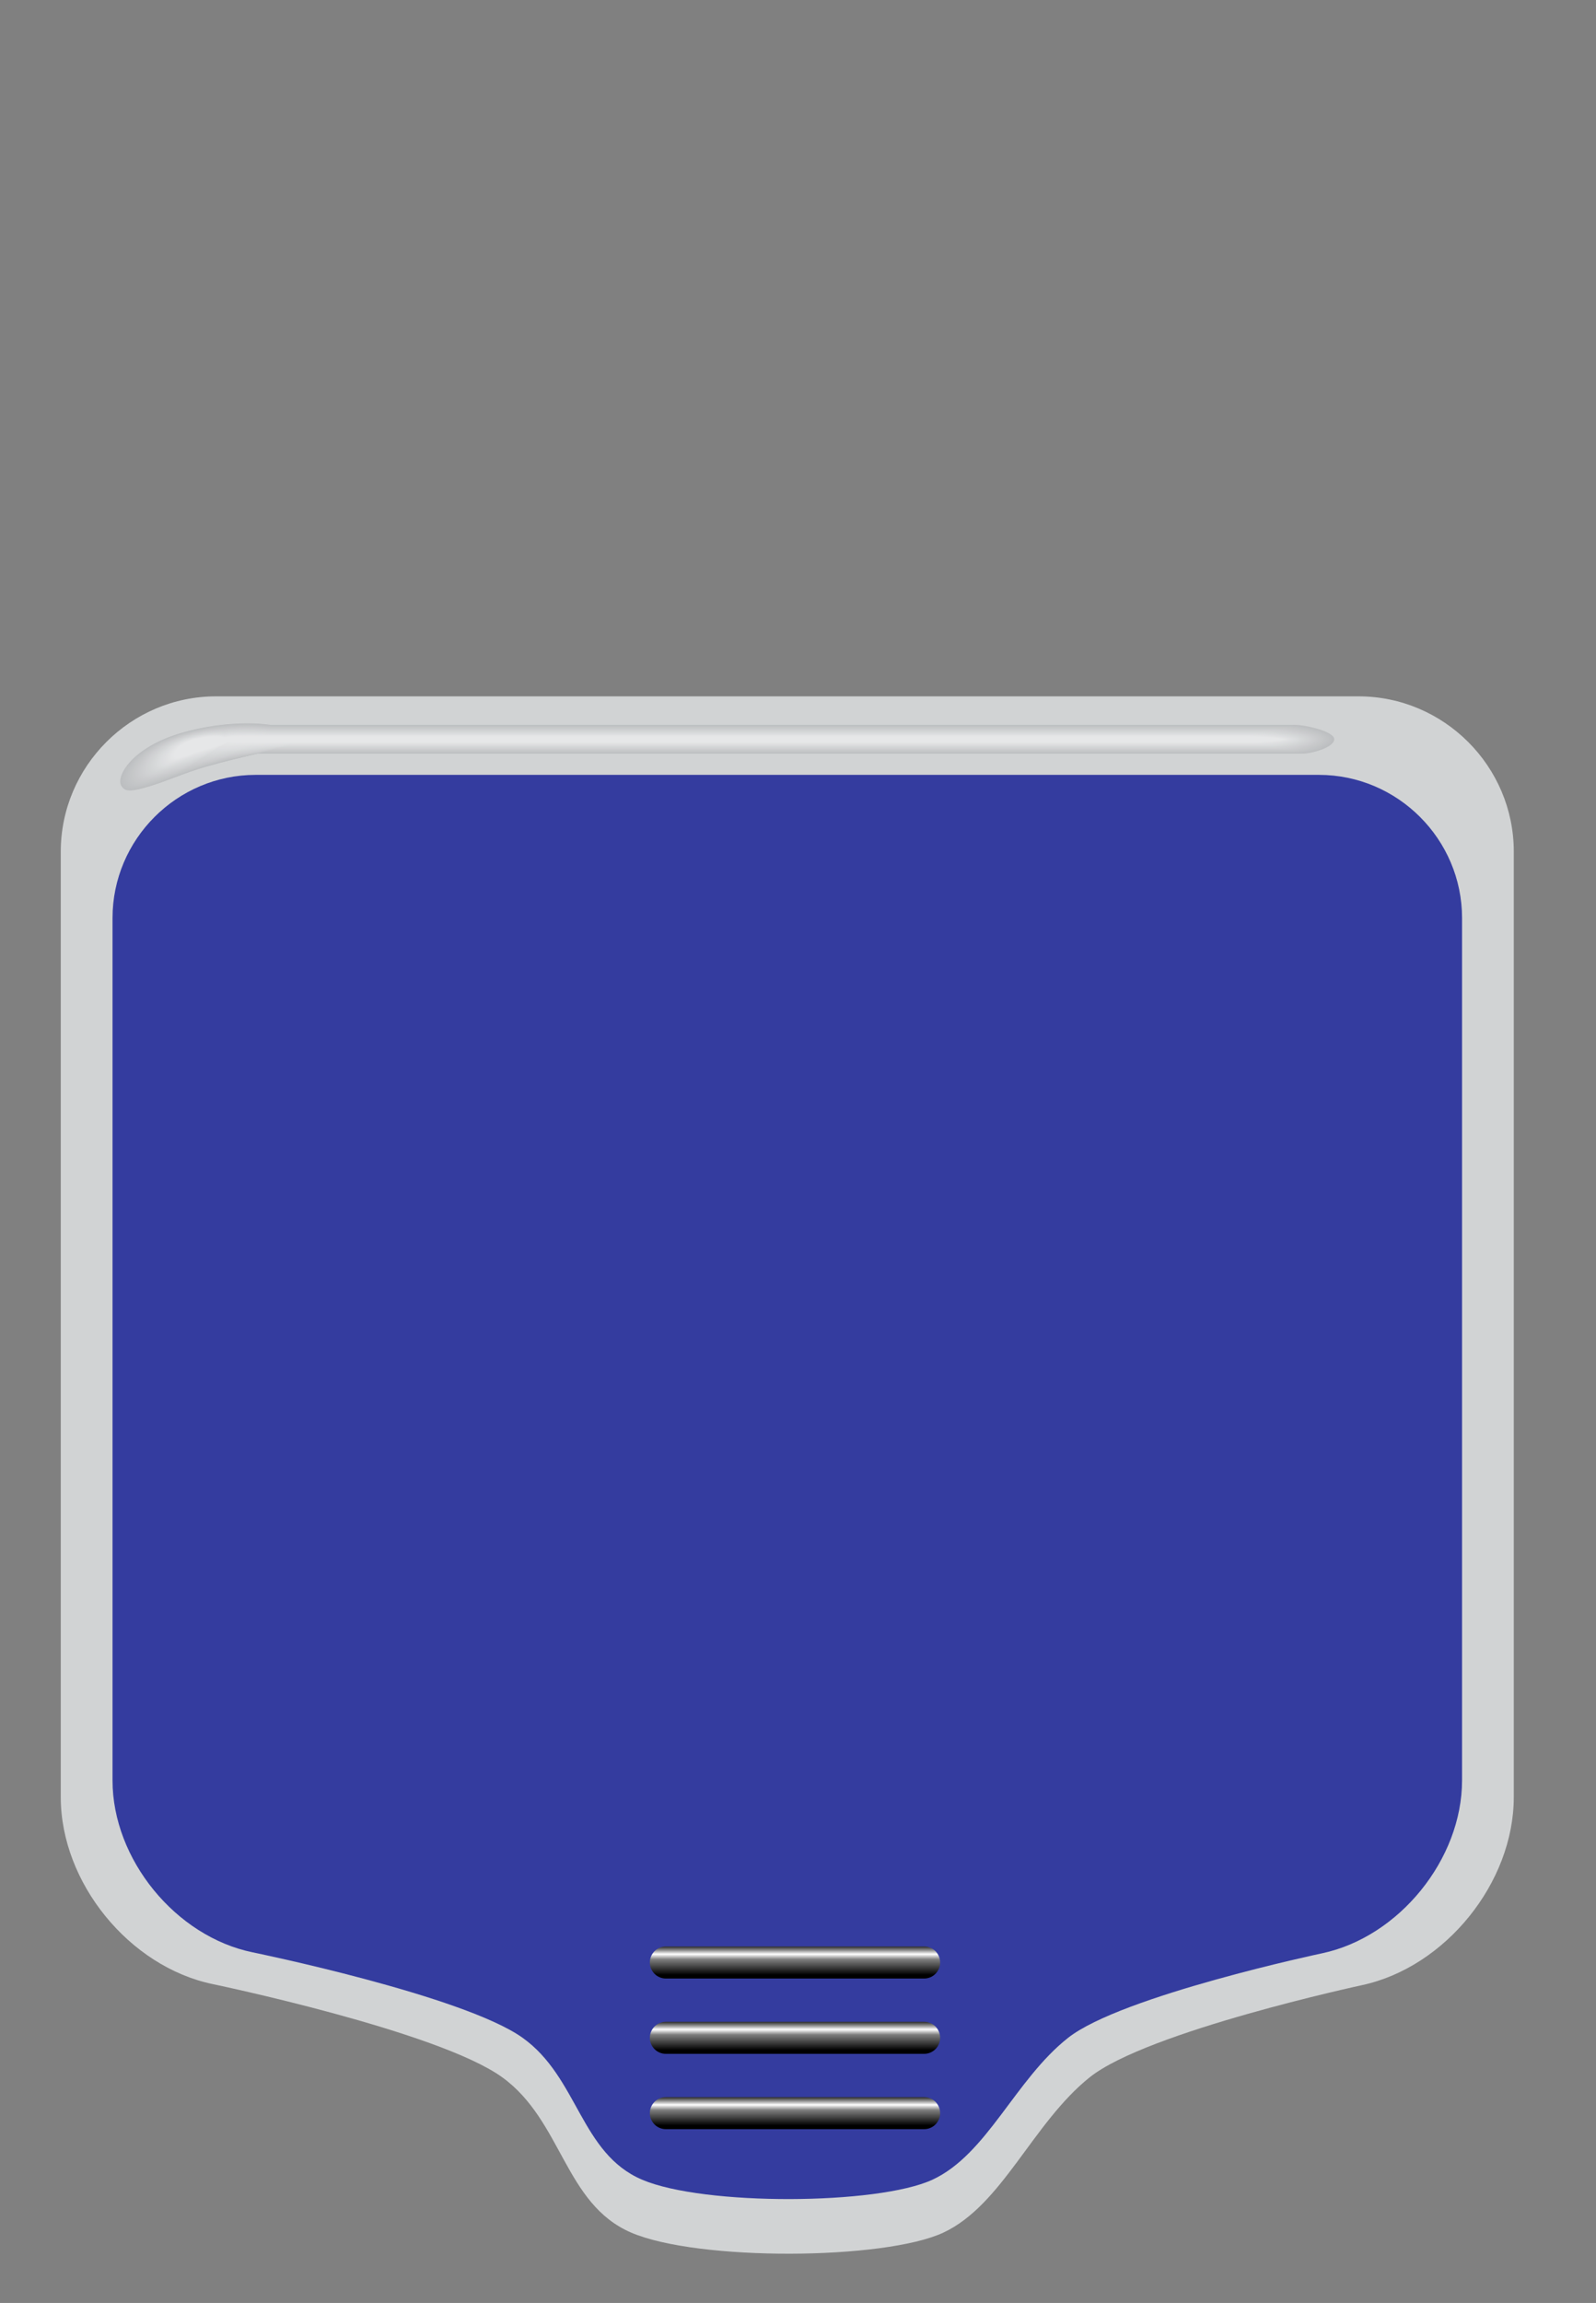 <?xml version="1.0" encoding="UTF-8" standalone="no"?>
<svg
   xmlns:dc="http://purl.org/dc/elements/1.1/"
   xmlns:cc="http://creativecommons.org/ns#"
   xmlns:rdf="http://www.w3.org/1999/02/22-rdf-syntax-ns#"
   xmlns:svg="http://www.w3.org/2000/svg"
   xmlns="http://www.w3.org/2000/svg"
   xmlns:sodipodi="http://sodipodi.sourceforge.net/DTD/sodipodi-0.dtd"
   xmlns:inkscape="http://www.inkscape.org/namespaces/inkscape"
   version="1.1"
   id="Layer_1"
   x="0px"
   y="0px"
   width="131.552px"
   height="189.748px"
   viewBox="0 0 131.552 189.748"
   enable-background="new 0 0 131.552 189.748"
   xml:space="preserve"
   inkscape:version="0.91pre4 r13712"
   sodipodi:docname="equipotentialPanelOutline.svg"><rect x="0" y="0" width="131.552" height="189.748" fill="#808080" stroke="none"/><sodipodi:namedview
     pagecolor="#ffffff"
     bordercolor="#666666"
     borderopacity="1"
     objecttolerance="10"
     gridtolerance="10"
     guidetolerance="10"
     inkscape:pageopacity="0"
     inkscape:pageshadow="2"
     inkscape:window-width="660"
     inkscape:window-height="480"
     id="namedview105"
     showgrid="false"
     inkscape:zoom="1.2437549"
     inkscape:cx="65.776001"
     inkscape:cy="94.874001"
     inkscape:window-x="0"
     inkscape:window-y="0"
     inkscape:window-maximized="0"
     inkscape:current-layer="Layer_1" /><defs
     id="defs3689"></defs><g
     id="g3339"><path
       style="fill:#d1d3d4"
       id="path3341"
       d="m 124.775,148.075 c 0,7.039 -5.631,14.01 -12.513,15.488 0,0 -17.715,3.809 -22.448,7.596 -4.705,3.767 -7.185,10.51 -12.047,12.788 -4.861,2.276 -20.262,2.369 -25.751,0 -5.489,-2.37 -5.669,-9.204 -10.612,-12.788 C 36.136,167.342 17.54,163.477 17.54,163.477 10.647,162.045 5.009,155.114 5.009,148.075 l 0,-77.902 c 0,-7.039 5.759,-12.799 12.799,-12.799 l 94.169,0 c 7.039,0 12.799,5.76 12.799,12.799 l 0,77.902 z" /></g><g
     id="g3343"><path
       style="fill:#343c9f"
       id="path3345"
       d="m 120.51,146.7 c 0,6.487 -5.193,12.895 -11.539,14.238 0,0 -16.535,3.5 -20.931,6.963 -4.372,3.444 -6.674,9.611 -11.19,11.694 -4.514,2.083 -18.818,2.167 -23.916,0 -5.098,-2.167 -5.266,-8.417 -9.856,-11.694 -4.892,-3.491 -22.247,-7.042 -22.247,-7.042 -6.355,-1.3 -11.556,-7.672 -11.556,-14.159 l 0,-71.061 c 0,-6.487 5.308,-11.795 11.796,-11.795 l 87.645,0 c 6.486,0 11.795,5.308 11.795,11.795 l 0,71.061 z" /></g><g
     id="g3347"><path
       style="fill:#bcbec0"
       id="path3349"
       d="m 106.737,59.729 -42.22,0 -42.221,0 c -1.681,-0.255 -4.433,-0.17 -7.242,0.629 -2.108,0.599 -3.496,1.512 -4.293,2.37 -0.797,0.859 -1.003,1.664 -0.747,2.044 0.291,0.431 0.68,0.458 1.775,0.17 1.645,-0.434 3.398,-1.265 5.224,-1.783 1.398,-0.397 3.311,-0.861 4.202,-1.064 l 43.048,0 43.048,0 c 0.874,0 2.663,-0.53 2.663,-1.184 0,-0.653 -2.365,-1.182 -3.237,-1.182 z" /><path
       style="fill:#bdbfc1"
       id="path3351"
       d="m 15.075,60.371 c -2.073,0.589 -3.44,1.487 -4.226,2.332 -0.783,0.847 -0.988,1.64 -0.735,2.013 0.103,0.153 0.22,0.252 0.381,0.304 0.288,0.093 0.703,0.034 1.406,-0.15 0.753,-0.199 1.522,-0.477 2.298,-0.77 0.301,-0.107 0.605,-0.22 0.913,-0.33 0.643,-0.238 1.329,-0.471 1.993,-0.658 1.365,-0.388 3.319,-0.841 4.19,-1.04 l 40.767,0 2.168,0 42.982,0 c 0.874,0 2.661,-0.52 2.661,-1.16 0,-0.64 -2.362,-1.16 -3.234,-1.16 l -42.188,0 -0.045,0 -42.111,0 c -0.676,-0.103 -1.59,-0.148 -2.551,-0.113 -0.432,0.017 -0.881,0.049 -1.344,0.099 -1.046,0.106 -2.181,0.309 -3.325,0.633 z" /><path
       style="fill:#bec0c2"
       id="path3353"
       d="m 15.098,60.384 c -2.043,0.58 -3.387,1.464 -4.158,2.295 -0.771,0.832 -0.972,1.612 -0.724,1.98 0.103,0.152 0.22,0.25 0.385,0.298 0.295,0.086 0.713,0.024 1.413,-0.16 0.76,-0.202 1.53,-0.478 2.295,-0.769 0.299,-0.104 0.604,-0.213 0.91,-0.32 0.629,-0.233 1.33,-0.459 1.979,-0.643 1.333,-0.379 3.328,-0.821 4.179,-1.015 l 40.668,0 2.151,0 42.919,0 c 0.872,0 2.659,-0.512 2.659,-1.141 0,-0.628 -2.36,-1.138 -3.232,-1.138 l -42.155,0 -0.06,0 -42.034,0 c -0.66,-0.1 -1.613,-0.145 -2.552,-0.109 -0.431,0.016 -0.88,0.047 -1.338,0.098 -1.034,0.103 -2.164,0.301 -3.305,0.624 z" /><path
       style="fill:#bfc1c3"
       id="path3355"
       d="m 15.119,60.397 c -2.009,0.569 -3.331,1.439 -4.09,2.257 -0.76,0.819 -0.957,1.587 -0.713,1.948 0.104,0.152 0.221,0.247 0.389,0.292 0.301,0.081 0.724,0.014 1.422,-0.171 0.765,-0.203 1.537,-0.479 2.29,-0.767 0.297,-0.102 0.603,-0.207 0.911,-0.312 0.612,-0.227 1.33,-0.447 1.962,-0.626 1.301,-0.37 3.338,-0.802 4.167,-0.99 l 40.572,0 2.134,0 42.854,0 c 0.873,0 2.657,-0.501 2.657,-1.118 0,-0.615 -2.359,-1.115 -3.229,-1.115 l -42.125,0 -0.071,0 -41.958,0 c -0.644,-0.098 -1.636,-0.142 -2.552,-0.107 -0.432,0.016 -0.88,0.047 -1.334,0.097 -1.02,0.097 -2.147,0.289 -3.286,0.612 z" /><path
       style="fill:#c0c2c4"
       id="path3357"
       d="m 15.142,60.409 c -1.977,0.562 -3.276,1.417 -4.024,2.221 -0.746,0.807 -0.939,1.561 -0.699,1.916 0.103,0.152 0.22,0.245 0.394,0.287 0.307,0.075 0.732,0.003 1.428,-0.182 0.771,-0.206 1.544,-0.479 2.285,-0.766 0.298,-0.1 0.603,-0.201 0.909,-0.304 0.598,-0.222 1.332,-0.437 1.949,-0.611 1.268,-0.36 3.347,-0.781 4.155,-0.965 l 40.474,0 2.117,0 42.789,0 c 0.872,0 2.656,-0.491 2.656,-1.097 0,-0.603 -2.357,-1.093 -3.227,-1.093 l -42.092,0 -0.086,0 -41.881,0 c -0.627,-0.095 -1.66,-0.138 -2.553,-0.104 -0.432,0.015 -0.878,0.047 -1.328,0.097 -1.008,0.092 -2.132,0.28 -3.266,0.601 z" /><path
       style="fill:#c1c3c5"
       id="path3359"
       d="m 15.162,60.423 c -1.943,0.552 -3.221,1.393 -3.955,2.184 -0.734,0.792 -0.924,1.533 -0.689,1.883 0.104,0.152 0.221,0.242 0.399,0.281 0.312,0.069 0.741,-0.008 1.435,-0.191 0.777,-0.208 1.553,-0.48 2.281,-0.766 0.297,-0.095 0.601,-0.193 0.91,-0.294 0.581,-0.216 1.332,-0.426 1.933,-0.596 1.235,-0.351 3.354,-0.761 4.143,-0.94 l 40.378,0 2.101,0 42.725,0 c 0.871,0 2.653,-0.48 2.653,-1.073 0,-0.592 -2.356,-1.072 -3.225,-1.072 l -42.062,0 -0.099,0 -41.803,0 c -0.611,-0.092 -1.684,-0.134 -2.554,-0.102 -0.433,0.015 -0.877,0.047 -1.322,0.097 -0.995,0.085 -2.116,0.268 -3.249,0.589 z" /><path
       style="fill:#c2c4c6"
       id="path3361"
       d="m 15.185,60.436 c -1.909,0.543 -3.167,1.369 -3.888,2.147 -0.722,0.777 -0.909,1.506 -0.677,1.851 0.103,0.151 0.22,0.239 0.402,0.274 0.318,0.062 0.751,-0.018 1.441,-0.201 0.785,-0.21 1.562,-0.482 2.279,-0.764 0.292,-0.092 0.599,-0.188 0.907,-0.285 0.566,-0.21 1.332,-0.414 1.918,-0.58 1.203,-0.342 3.364,-0.741 4.131,-0.916 l 40.282,0 2.083,0 42.66,0 c 0.87,0 2.65,-0.471 2.65,-1.052 0,-0.579 -2.353,-1.05 -3.222,-1.05 l -42.024,0 -0.114,0 -41.728,0 c -0.594,-0.09 -1.706,-0.13 -2.555,-0.099 -0.432,0.014 -0.876,0.046 -1.316,0.096 -0.982,0.081 -2.1,0.259 -3.229,0.579 z" /><path
       style="fill:#c3c5c7"
       id="path3363"
       d="m 15.206,60.449 c -1.876,0.533 -3.111,1.345 -3.821,2.109 -0.707,0.765 -0.892,1.481 -0.664,1.818 0.103,0.151 0.221,0.235 0.408,0.269 0.324,0.057 0.76,-0.028 1.448,-0.211 0.79,-0.212 1.568,-0.483 2.274,-0.763 0.293,-0.089 0.598,-0.182 0.908,-0.276 0.551,-0.205 1.332,-0.403 1.901,-0.564 1.171,-0.332 3.373,-0.721 4.119,-0.891 l 40.183,0 2.066,0 42.596,0 c 0.871,0 2.649,-0.462 2.649,-1.03 0,-0.567 -2.351,-1.027 -3.219,-1.027 l -41.994,0 -0.126,0 -41.65,0 c -0.578,-0.088 -1.729,-0.127 -2.554,-0.097 -0.433,0.014 -0.876,0.046 -1.312,0.095 -0.971,0.075 -2.085,0.249 -3.212,0.568 z" /><path
       style="fill:#c4c6c7"
       id="path3365"
       d="m 15.229,60.462 c -1.844,0.523 -3.057,1.321 -3.753,2.072 -0.697,0.751 -0.876,1.454 -0.653,1.786 0.102,0.151 0.22,0.233 0.412,0.263 0.33,0.051 0.77,-0.039 1.455,-0.222 0.796,-0.214 1.576,-0.483 2.27,-0.761 0.293,-0.086 0.598,-0.176 0.908,-0.268 0.535,-0.199 1.332,-0.392 1.885,-0.549 1.14,-0.323 3.383,-0.701 4.109,-0.866 l 40.086,0 2.049,0 42.531,0 c 0.869,0 2.646,-0.452 2.646,-1.008 0,-0.555 -2.349,-1.006 -3.217,-1.006 l -41.963,0 -0.141,0 -41.571,0 c -0.563,-0.085 -1.755,-0.123 -2.556,-0.094 -0.433,0.014 -0.875,0.045 -1.307,0.095 -0.957,0.071 -2.067,0.24 -3.19,0.558 z" /><path
       style="fill:#c5c7c8"
       id="path3367"
       d="m 15.25,60.476 c -1.81,0.514 -3.001,1.298 -3.685,2.034 -0.685,0.738 -0.86,1.429 -0.642,1.755 0.102,0.15 0.22,0.23 0.417,0.257 0.335,0.045 0.779,-0.05 1.46,-0.231 0.804,-0.217 1.586,-0.485 2.268,-0.761 0.29,-0.082 0.596,-0.169 0.906,-0.259 0.521,-0.193 1.335,-0.381 1.872,-0.533 1.104,-0.313 3.39,-0.68 4.095,-0.841 l 39.989,0 2.032,0 42.468,0 c 0.868,0 2.645,-0.442 2.645,-0.986 0,-0.542 -2.348,-0.983 -3.214,-0.983 l -41.931,0 -0.154,0 -41.495,0 c -0.547,-0.083 -1.779,-0.119 -2.557,-0.091 -0.434,0.013 -0.875,0.044 -1.302,0.094 -0.943,0.063 -2.051,0.226 -3.172,0.545 z" /><path
       style="fill:#c6c8c9"
       id="path3369"
       d="m 15.271,60.488 c -1.776,0.505 -2.945,1.274 -3.617,1.997 -0.672,0.725 -0.847,1.403 -0.63,1.723 0.103,0.15 0.22,0.229 0.422,0.251 0.342,0.038 0.788,-0.059 1.469,-0.241 0.81,-0.217 1.591,-0.486 2.262,-0.76 0.29,-0.079 0.594,-0.163 0.906,-0.25 0.505,-0.188 1.334,-0.369 1.856,-0.517 1.073,-0.306 3.398,-0.661 4.083,-0.817 l 39.892,0 2.016,0 42.402,0 c 0.867,0 2.644,-0.432 2.644,-0.964 0,-0.53 -2.347,-0.962 -3.212,-0.962 l -41.9,0 -0.168,0 -41.418,0 c -0.53,-0.08 -1.801,-0.115 -2.556,-0.088 -0.435,0.012 -0.873,0.044 -1.297,0.094 -0.931,0.059 -2.034,0.217 -3.154,0.534 z" /><path
       style="fill:#c7c8ca"
       id="path3371"
       d="m 15.293,60.501 c -1.744,0.495 -2.891,1.25 -3.55,1.961 -0.657,0.711 -0.829,1.375 -0.616,1.689 0.101,0.15 0.218,0.226 0.424,0.245 0.348,0.033 0.799,-0.071 1.477,-0.252 0.815,-0.221 1.6,-0.487 2.258,-0.759 0.289,-0.075 0.593,-0.156 0.905,-0.24 0.49,-0.182 1.335,-0.357 1.841,-0.501 1.041,-0.296 3.408,-0.642 4.07,-0.792 l 39.796,0 1.999,0 42.337,0 c 0.868,0 2.642,-0.423 2.642,-0.942 0,-0.519 -2.344,-0.94 -3.209,-0.94 l -41.868,0 -0.181,0 -41.341,0 c -0.516,-0.077 -1.826,-0.111 -2.559,-0.085 -0.434,0.013 -0.872,0.044 -1.29,0.093 -0.918,0.053 -2.019,0.207 -3.135,0.523 z" /><path
       style="fill:#c8c9cb"
       id="path3373"
       d="m 15.314,60.515 c -1.709,0.486 -2.835,1.227 -3.482,1.923 -0.646,0.697 -0.814,1.351 -0.605,1.658 0.102,0.149 0.22,0.222 0.431,0.238 0.353,0.027 0.808,-0.081 1.481,-0.262 0.823,-0.223 1.607,-0.488 2.255,-0.758 0.287,-0.071 0.592,-0.149 0.905,-0.231 0.475,-0.176 1.334,-0.347 1.825,-0.485 1.009,-0.286 3.417,-0.621 4.06,-0.768 l 39.697,0 1.982,0 42.273,0 c 0.865,0 2.639,-0.413 2.639,-0.92 0,-0.506 -2.343,-0.918 -3.207,-0.918 l -41.835,0 -0.194,0 -41.264,0 c -0.498,-0.075 -1.849,-0.108 -2.559,-0.083 -0.434,0.012 -0.871,0.044 -1.285,0.093 -0.906,0.048 -2.003,0.197 -3.117,0.513 z" /><path
       style="fill:#c9cacc"
       id="path3375"
       d="m 15.337,60.527 c -1.677,0.477 -2.781,1.203 -3.415,1.886 -0.634,0.684 -0.798,1.324 -0.594,1.627 0.101,0.148 0.219,0.219 0.436,0.231 0.357,0.021 0.816,-0.091 1.488,-0.271 0.828,-0.226 1.614,-0.489 2.25,-0.756 0.286,-0.069 0.591,-0.145 0.904,-0.224 0.459,-0.17 1.336,-0.336 1.811,-0.47 0.976,-0.277 3.426,-0.601 4.048,-0.742 l 39.601,0 1.965,0 42.208,0 c 0.866,0 2.638,-0.403 2.638,-0.898 0,-0.494 -2.34,-0.896 -3.205,-0.896 l -41.804,0 -0.208,0 -41.187,0 c -0.482,-0.073 -1.872,-0.105 -2.559,-0.081 -0.435,0.012 -0.871,0.044 -1.281,0.093 -0.892,0.042 -1.987,0.187 -3.096,0.501 z" /><path
       style="fill:#cacbcd"
       id="path3377"
       d="m 15.359,60.541 c -1.645,0.466 -2.727,1.179 -3.348,1.848 -0.621,0.671 -0.782,1.298 -0.582,1.595 0.1,0.148 0.219,0.217 0.439,0.227 0.363,0.016 0.826,-0.103 1.495,-0.282 0.835,-0.228 1.622,-0.491 2.247,-0.755 0.284,-0.066 0.588,-0.138 0.902,-0.214 0.444,-0.165 1.336,-0.325 1.796,-0.455 0.942,-0.268 3.435,-0.581 4.036,-0.718 l 39.503,0 1.948,0 42.144,0 c 0.866,0 2.635,-0.393 2.635,-0.876 0,-0.481 -2.339,-0.874 -3.202,-0.874 l -41.77,0 -0.223,0 -41.108,0 c -0.466,-0.07 -1.895,-0.102 -2.559,-0.077 -0.436,0.011 -0.87,0.042 -1.277,0.091 -0.878,0.036 -1.97,0.176 -3.076,0.49 z" /><path
       style="fill:#cbccce"
       id="path3379"
       d="m 15.381,60.554 c -1.611,0.457 -2.672,1.155 -3.28,1.811 -0.608,0.657 -0.765,1.271 -0.57,1.562 0.1,0.148 0.219,0.214 0.444,0.221 0.369,0.011 0.835,-0.112 1.502,-0.292 0.842,-0.228 1.631,-0.492 2.242,-0.755 0.283,-0.062 0.588,-0.131 0.903,-0.204 0.429,-0.159 1.337,-0.313 1.78,-0.438 0.91,-0.259 3.443,-0.562 4.023,-0.693 l 39.406,0 1.932,0 42.079,0 c 0.864,0 2.633,-0.383 2.633,-0.854 0,-0.47 -2.337,-0.852 -3.2,-0.852 l -41.737,0 -0.235,0 -41.032,0 c -0.45,-0.068 -1.921,-0.099 -2.561,-0.075 -0.436,0.011 -0.869,0.042 -1.271,0.091 -0.867,0.03 -1.955,0.165 -3.058,0.478 z" /><path
       style="fill:#cccdcf"
       id="path3381"
       d="m 15.402,60.566 c -1.578,0.448 -2.617,1.132 -3.213,1.774 -0.596,0.642 -0.75,1.244 -0.559,1.529 0.1,0.148 0.219,0.203 0.449,0.215 0.375,0.019 0.846,-0.123 1.509,-0.303 0.849,-0.231 1.638,-0.492 2.239,-0.753 0.281,-0.06 0.586,-0.124 0.901,-0.195 0.413,-0.153 1.339,-0.303 1.765,-0.423 0.879,-0.25 3.453,-0.541 4.013,-0.669 l 39.31,0 1.914,0 42.015,0 c 0.864,0 2.632,-0.373 2.632,-0.832 0,-0.458 -2.336,-0.83 -3.199,-0.83 l -41.705,0 -0.249,0 -40.954,0 c -0.436,-0.065 -1.943,-0.095 -2.562,-0.072 -0.436,0.011 -0.867,0.042 -1.266,0.091 -0.854,0.026 -1.94,0.157 -3.04,0.468 z" /><path
       style="fill:#cdced0"
       id="path3383"
       d="m 15.424,60.579 c -1.545,0.439 -2.561,1.108 -3.145,1.737 -0.584,0.63 -0.734,1.219 -0.547,1.497 0.1,0.148 0.219,0.201 0.453,0.209 0.381,0.012 0.855,-0.134 1.516,-0.312 0.854,-0.233 1.646,-0.493 2.236,-0.752 0.279,-0.056 0.584,-0.118 0.9,-0.187 0.398,-0.147 1.338,-0.291 1.749,-0.407 0.846,-0.24 3.462,-0.521 4.001,-0.645 l 39.211,0 1.898,0 41.949,0 c 0.865,0 2.629,-0.363 2.629,-0.81 0,-0.445 -2.333,-0.808 -3.195,-0.808 l -41.672,0 -0.263,0 -40.878,0 c -0.417,-0.063 -1.965,-0.092 -2.561,-0.07 -0.436,0.01 -0.867,0.042 -1.26,0.091 -0.841,0.022 -1.924,0.147 -3.021,0.457 z" /><path
       style="fill:#cecfd1"
       id="path3385"
       d="m 15.446,60.593 c -1.513,0.43 -2.507,1.084 -3.079,1.699 -0.57,0.616 -0.717,1.193 -0.533,1.466 0.1,0.147 0.219,0.198 0.457,0.202 0.387,0.006 0.865,-0.144 1.523,-0.322 0.861,-0.234 1.652,-0.495 2.23,-0.751 0.28,-0.053 0.584,-0.112 0.9,-0.178 0.383,-0.142 1.34,-0.28 1.734,-0.392 0.813,-0.231 3.471,-0.501 3.988,-0.619 l 39.115,0 1.881,0 41.885,0 c 0.863,0 2.627,-0.354 2.627,-0.788 0,-0.433 -2.331,-0.786 -3.193,-0.786 l -41.639,0 -0.275,0 -40.801,0 c -0.402,-0.061 -1.99,-0.088 -2.562,-0.066 -0.438,0.01 -0.867,0.041 -1.256,0.09 -0.829,0.014 -1.907,0.134 -3.002,0.445 z" /><path
       style="fill:#cfd0d2"
       id="path3387"
       d="m 15.469,60.606 c -1.479,0.419 -2.453,1.059 -3.012,1.661 -0.559,0.602 -0.701,1.167 -0.521,1.434 0.099,0.147 0.219,0.204 0.462,0.197 0.393,-0.011 0.874,-0.155 1.529,-0.333 0.867,-0.238 1.661,-0.496 2.228,-0.75 0.277,-0.05 0.582,-0.105 0.899,-0.169 0.367,-0.136 1.339,-0.269 1.719,-0.376 0.78,-0.222 3.479,-0.48 3.977,-0.594 l 39.017,0 1.865,0 41.82,0 c 0.863,0 2.625,-0.344 2.625,-0.767 0,-0.421 -2.33,-0.765 -3.191,-0.765 l -41.609,0 -0.291,0 -40.722,0 C 21.878,60.086 20.25,60.06 19.7,60.081 c -0.436,0.009 -0.863,0.04 -1.248,0.089 -0.817,0.011 -1.892,0.126 -2.983,0.436 z" /><path
       style="fill:#d0d1d3"
       id="path3389"
       d="m 15.49,60.619 c -1.445,0.411 -2.396,1.036 -2.943,1.624 -0.545,0.59 -0.688,1.142 -0.512,1.402 0.098,0.146 0.22,0.201 0.467,0.19 0.399,-0.018 0.885,-0.165 1.537,-0.343 0.873,-0.24 1.668,-0.497 2.224,-0.748 0.276,-0.047 0.581,-0.101 0.899,-0.161 0.352,-0.13 1.34,-0.257 1.703,-0.36 0.748,-0.213 3.488,-0.461 3.965,-0.569 l 38.92,0 1.847,0 41.757,0 c 0.862,0 2.623,-0.334 2.623,-0.744 0,-0.409 -2.328,-0.742 -3.188,-0.742 l -41.578,0 -0.303,0 -40.646,0 c -0.37,-0.056 -2.037,-0.081 -2.563,-0.062 -0.437,0.009 -0.864,0.04 -1.245,0.089 -0.804,0.004 -1.876,0.115 -2.964,0.424 z" /><path
       style="fill:#d1d2d4"
       id="path3391"
       d="m 15.512,60.632 c -1.412,0.401 -2.342,1.013 -2.875,1.588 -0.533,0.576 -0.672,1.114 -0.5,1.369 0.1,0.146 0.219,0.198 0.473,0.184 0.404,-0.023 0.893,-0.175 1.541,-0.352 0.881,-0.243 1.678,-0.498 2.221,-0.748 0.275,-0.043 0.58,-0.094 0.898,-0.15 0.337,-0.125 1.34,-0.247 1.688,-0.346 0.716,-0.203 3.498,-0.44 3.953,-0.545 l 38.824,0 1.829,0 41.692,0 c 0.861,0 2.621,-0.323 2.621,-0.722 0,-0.396 -2.326,-0.72 -3.187,-0.72 l -41.544,0 -0.317,0 -40.569,0 c -0.354,-0.054 -2.061,-0.078 -2.564,-0.06 -0.438,0.009 -0.863,0.04 -1.239,0.089 -0.791,-10e-4 -1.859,0.105 -2.945,0.413 z" /><path
       style="fill:#d1d3d4"
       id="path3393"
       d="m 15.533,60.646 c -1.379,0.392 -2.286,0.988 -2.808,1.55 -0.521,0.562 -0.654,1.088 -0.487,1.337 0.099,0.146 0.219,0.196 0.477,0.179 0.41,-0.028 0.902,-0.185 1.55,-0.362 0.886,-0.243 1.683,-0.5 2.215,-0.747 0.274,-0.04 0.579,-0.087 0.897,-0.142 0.321,-0.119 1.342,-0.235 1.674,-0.33 0.683,-0.193 3.506,-0.42 3.941,-0.52 l 38.725,0 1.813,0 41.628,0 c 0.859,0 2.618,-0.314 2.618,-0.7 0,-0.385 -2.323,-0.698 -3.183,-0.698 l -41.512,0 -0.329,0 -40.494,0 c -0.337,-0.051 -2.084,-0.074 -2.564,-0.056 -0.438,0.008 -0.863,0.038 -1.234,0.087 -0.778,-0.007 -1.845,0.095 -2.927,0.402 z" /><path
       style="fill:#d2d4d5"
       id="path3395"
       d="m 15.555,60.658 c -1.346,0.382 -2.23,0.965 -2.74,1.513 -0.508,0.549 -0.638,1.062 -0.475,1.305 0.098,0.146 0.219,0.194 0.48,0.173 0.416,-0.034 0.91,-0.196 1.557,-0.373 0.893,-0.247 1.691,-0.5 2.211,-0.745 0.273,-0.037 0.578,-0.08 0.896,-0.133 0.307,-0.113 1.342,-0.225 1.658,-0.313 0.65,-0.185 3.516,-0.401 3.93,-0.495 l 38.629,0 1.796,0 41.563,0 c 0.859,0 2.616,-0.305 2.616,-0.679 0,-0.372 -2.322,-0.676 -3.181,-0.676 l -41.48,0 -0.344,0 -40.414,0 c -0.321,-0.049 -2.108,-0.07 -2.566,-0.054 -0.438,0.008 -0.862,0.039 -1.229,0.087 -0.765,-0.012 -1.827,0.085 -2.907,0.39 z" /><path
       style="fill:#d3d5d6"
       id="path3397"
       d="m 15.576,60.671 c -1.312,0.373 -2.176,0.941 -2.672,1.477 -0.496,0.536 -0.624,1.036 -0.465,1.272 0.098,0.146 0.219,0.191 0.486,0.167 0.422,-0.039 0.92,-0.208 1.563,-0.384 0.898,-0.249 1.7,-0.501 2.208,-0.744 0.271,-0.033 0.576,-0.074 0.896,-0.124 0.291,-0.107 1.343,-0.213 1.642,-0.298 0.619,-0.176 3.525,-0.38 3.919,-0.47 l 38.531,0 1.779,0 41.498,0 c 0.86,0 2.615,-0.295 2.615,-0.657 0,-0.36 -2.321,-0.654 -3.179,-0.654 l -41.446,0 -0.358,0 -40.338,0 c -0.306,-0.046 -2.132,-0.066 -2.566,-0.051 -0.438,0.008 -0.86,0.039 -1.224,0.087 -0.752,-0.018 -1.811,0.074 -2.889,0.379 z" /><path
       style="fill:#d4d6d7"
       id="path3399"
       d="m 15.598,60.685 c -1.279,0.363 -2.12,0.917 -2.604,1.438 -0.484,0.521 -0.607,1.009 -0.453,1.24 0.098,0.146 0.219,0.189 0.49,0.161 0.427,-0.044 0.93,-0.218 1.57,-0.394 0.906,-0.249 1.707,-0.503 2.203,-0.743 0.271,-0.03 0.576,-0.068 0.896,-0.115 0.275,-0.103 1.342,-0.201 1.627,-0.282 0.585,-0.166 3.533,-0.36 3.906,-0.446 l 38.434,0 1.762,0 41.435,0 c 0.858,0 2.612,-0.284 2.612,-0.634 0,-0.349 -2.318,-0.632 -3.176,-0.632 l -41.415,0 -0.371,0 -40.26,0 c -0.29,-0.044 -2.156,-0.063 -2.568,-0.049 -0.438,0.008 -0.859,0.038 -1.219,0.086 -0.738,-0.022 -1.793,0.065 -2.869,0.37 z" /><path
       style="fill:#d5d7d8"
       id="path3401"
       d="m 15.621,60.697 c -1.246,0.354 -2.066,0.894 -2.538,1.401 -0.47,0.508 -0.592,0.983 -0.44,1.208 0.098,0.145 0.219,0.187 0.495,0.155 0.431,-0.05 0.938,-0.229 1.576,-0.404 0.911,-0.253 1.716,-0.502 2.2,-0.742 0.27,-0.026 0.574,-0.061 0.895,-0.105 0.26,-0.097 1.344,-0.19 1.612,-0.267 0.553,-0.157 3.541,-0.341 3.894,-0.421 l 38.338,0 1.744,0 41.369,0 c 0.859,0 2.611,-0.275 2.611,-0.612 0,-0.336 -2.316,-0.61 -3.174,-0.61 l -41.383,0 -0.385,0 -40.183,0 c -0.273,-0.041 -2.18,-0.06 -2.568,-0.045 -0.439,0.006 -0.859,0.037 -1.213,0.086 -0.727,-0.029 -1.78,0.053 -2.85,0.356 z" /><path
       style="fill:#d6d8d9"
       id="path3403"
       d="m 15.643,60.711 c -1.213,0.345 -2.012,0.869 -2.471,1.363 -0.457,0.495 -0.576,0.957 -0.428,1.177 0.098,0.145 0.218,0.184 0.498,0.148 0.439,-0.056 0.949,-0.238 1.585,-0.413 0.917,-0.256 1.722,-0.505 2.195,-0.741 0.269,-0.024 0.573,-0.056 0.894,-0.098 0.246,-0.091 1.344,-0.178 1.598,-0.25 0.52,-0.147 3.55,-0.321 3.881,-0.396 l 38.24,0 1.729,0 41.305,0 c 0.859,0 2.609,-0.266 2.609,-0.591 0,-0.323 -2.315,-0.589 -3.171,-0.589 l -41.352,0 -0.398,0 -40.107,0 c -0.258,-0.038 -2.203,-0.056 -2.568,-0.042 -0.439,0.006 -0.859,0.037 -1.209,0.085 -0.713,-0.033 -1.762,0.043 -2.83,0.347 z" /><path
       style="fill:#d7d9da"
       id="path3405"
       d="m 15.664,60.724 c -1.18,0.336 -1.956,0.846 -2.402,1.326 -0.445,0.481 -0.561,0.932 -0.417,1.145 0.098,0.144 0.218,0.182 0.504,0.143 0.444,-0.061 0.958,-0.249 1.591,-0.424 0.924,-0.257 1.73,-0.505 2.191,-0.739 0.268,-0.021 0.57,-0.049 0.894,-0.089 0.229,-0.085 1.345,-0.168 1.581,-0.234 0.488,-0.139 3.56,-0.301 3.871,-0.371 l 38.143,0 1.711,0 41.24,0 c 0.857,0 2.607,-0.256 2.607,-0.569 0,-0.312 -2.313,-0.565 -3.169,-0.565 l -41.32,0 -0.412,0 -40.029,0 c -0.241,-0.037 -2.227,-0.053 -2.569,-0.041 -0.439,0.006 -0.857,0.037 -1.203,0.084 -0.701,-0.041 -1.747,0.031 -2.812,0.334 z" /><path
       style="fill:#d8dadb"
       id="path3407"
       d="m 15.686,60.737 c -1.146,0.325 -1.902,0.821 -2.334,1.289 -0.434,0.467 -0.546,0.905 -0.406,1.111 0.097,0.144 0.218,0.18 0.51,0.137 0.449,-0.066 0.967,-0.26 1.597,-0.434 0.931,-0.26 1.737,-0.507 2.188,-0.738 0.266,-0.018 0.569,-0.043 0.892,-0.08 0.215,-0.079 1.345,-0.156 1.566,-0.219 0.455,-0.129 3.567,-0.28 3.858,-0.347 l 38.045,0 1.695,0 41.176,0 c 0.856,0 2.605,-0.246 2.605,-0.547 0,-0.3 -2.312,-0.544 -3.167,-0.544 l -41.286,0 -0.427,0 -39.952,0 c -0.225,-0.034 -2.25,-0.049 -2.57,-0.037 -0.439,0.005 -0.857,0.036 -1.197,0.084 -0.688,-0.044 -1.731,0.024 -2.793,0.325 z" /><path
       style="fill:#d9dbdc"
       id="path3409"
       d="m 15.708,60.75 c -1.114,0.316 -1.847,0.798 -2.268,1.252 -0.421,0.454 -0.528,0.878 -0.394,1.079 0.097,0.144 0.219,0.178 0.514,0.132 0.456,-0.071 0.977,-0.271 1.604,-0.444 0.938,-0.262 1.746,-0.508 2.185,-0.737 0.265,-0.015 0.569,-0.037 0.892,-0.071 0.199,-0.073 1.346,-0.145 1.551,-0.203 0.423,-0.12 3.576,-0.261 3.847,-0.322 l 37.948,0 1.678,0 41.111,0 c 0.855,0 2.603,-0.235 2.603,-0.524 0,-0.287 -2.31,-0.522 -3.164,-0.522 l -41.256,0 -0.439,0 -39.875,0 c -0.21,-0.031 -2.273,-0.045 -2.571,-0.034 -0.44,0.005 -0.855,0.035 -1.192,0.083 -0.675,-0.052 -1.714,0.01 -2.774,0.311 z" /><path
       style="fill:#dadcdd"
       id="path3411"
       d="m 15.729,60.763 c -1.08,0.307 -1.792,0.775 -2.2,1.215 -0.407,0.441 -0.513,0.853 -0.381,1.048 0.096,0.143 0.217,0.175 0.518,0.125 0.462,-0.076 0.986,-0.281 1.611,-0.454 0.943,-0.264 1.753,-0.509 2.18,-0.736 0.264,-0.012 0.567,-0.03 0.891,-0.062 0.184,-0.067 1.347,-0.134 1.536,-0.188 0.39,-0.111 3.585,-0.24 3.835,-0.297 l 37.851,0 1.66,0 41.047,0 c 0.855,0 2.601,-0.227 2.601,-0.503 0,-0.274 -2.308,-0.5 -3.162,-0.5 l -41.222,0 -0.453,0 -39.798,0 c -0.194,-0.029 -2.297,-0.042 -2.571,-0.032 -0.441,0.005 -0.855,0.035 -1.188,0.083 -0.662,-0.057 -1.699,10e-4 -2.755,0.301 z" /><path
       style="fill:#dbddde"
       id="path3413"
       d="m 15.752,60.776 c -1.048,0.298 -1.738,0.75 -2.133,1.177 -0.395,0.427 -0.497,0.826 -0.37,1.016 0.097,0.144 0.216,0.173 0.522,0.119 0.468,-0.082 0.996,-0.291 1.618,-0.464 0.95,-0.265 1.761,-0.51 2.176,-0.736 0.263,-0.007 0.566,-0.023 0.891,-0.052 0.169,-0.062 1.347,-0.124 1.521,-0.173 0.357,-0.102 3.594,-0.221 3.822,-0.272 l 37.754,0 1.645,0 40.981,0 c 0.855,0 2.6,-0.216 2.6,-0.48 0,-0.263 -2.307,-0.479 -3.159,-0.479 l -41.19,0 -0.467,0 -39.722,0 c -0.177,-0.026 -2.32,-0.038 -2.573,-0.029 -0.439,0.005 -0.854,0.035 -1.181,0.083 -0.65,-0.062 -1.682,-0.009 -2.735,0.29 z" /><path
       style="fill:#dcdddf"
       id="path3415"
       d="m 15.773,60.789 c -1.015,0.288 -1.682,0.728 -2.065,1.141 -0.383,0.413 -0.481,0.8 -0.358,0.983 0.097,0.142 0.217,0.169 0.527,0.112 0.473,-0.087 1.006,-0.301 1.625,-0.474 0.956,-0.268 1.769,-0.512 2.172,-0.734 0.262,-0.005 0.564,-0.018 0.891,-0.044 0.152,-0.057 1.347,-0.112 1.504,-0.157 0.326,-0.092 3.604,-0.2 3.811,-0.247 l 37.658,0 1.627,0 40.918,0 c 0.854,0 2.596,-0.206 2.596,-0.459 0,-0.251 -2.305,-0.456 -3.156,-0.456 l -41.16,0 -0.48,0 -39.644,0 c -0.161,-0.024 -2.344,-0.035 -2.572,-0.027 -0.441,0.004 -0.854,0.035 -1.177,0.083 -0.638,-0.068 -1.666,-0.019 -2.717,0.279 z" /><path
       style="fill:#dddee0"
       id="path3417"
       d="m 15.795,60.802 c -0.98,0.279 -1.627,0.703 -1.997,1.104 -0.37,0.401 -0.467,0.774 -0.347,0.951 0.096,0.142 0.219,0.168 0.531,0.107 0.479,-0.092 1.016,-0.313 1.632,-0.485 0.963,-0.27 1.776,-0.511 2.168,-0.733 0.261,-0.001 0.563,-0.011 0.89,-0.034 0.138,-0.051 1.348,-0.101 1.49,-0.141 0.292,-0.083 3.611,-0.181 3.798,-0.224 l 37.561,0 1.61,0 40.852,0 c 0.854,0 2.596,-0.196 2.596,-0.437 0,-0.238 -2.302,-0.434 -3.154,-0.434 l -41.127,0 -0.494,0 -39.566,0 c -0.145,-0.022 -2.367,-0.032 -2.574,-0.024 -0.441,0.004 -0.852,0.034 -1.172,0.081 -0.625,-0.072 -1.649,-0.028 -2.697,0.269 z" /><path
       style="fill:#dedfe1"
       id="path3419"
       d="m 15.816,60.815 c -0.947,0.27 -1.571,0.68 -1.93,1.065 -0.357,0.387 -0.449,0.747 -0.334,0.919 0.096,0.142 0.218,0.166 0.536,0.102 0.484,-0.098 1.024,-0.324 1.638,-0.495 0.969,-0.272 1.785,-0.513 2.165,-0.732 0.258,0.003 0.562,-0.004 0.888,-0.025 0.123,-0.045 1.349,-0.089 1.475,-0.125 0.26,-0.074 3.623,-0.16 3.788,-0.198 l 37.463,0 1.593,0 40.787,0 c 0.854,0 2.594,-0.187 2.594,-0.415 0,-0.227 -2.301,-0.412 -3.152,-0.412 l -41.095,0 -0.506,0 -39.49,0 c -0.129,-0.02 -2.391,-0.028 -2.574,-0.021 -0.443,0.003 -0.852,0.033 -1.167,0.081 -0.611,-0.08 -1.633,-0.04 -2.679,0.256 z" /><path
       style="fill:#dfe0e1"
       id="path3421"
       d="m 15.838,60.828 c -0.914,0.261 -1.516,0.656 -1.861,1.028 -0.345,0.373 -0.435,0.722 -0.323,0.888 0.095,0.141 0.218,0.163 0.541,0.095 0.491,-0.104 1.034,-0.334 1.645,-0.505 0.976,-0.274 1.793,-0.514 2.161,-0.731 0.257,0.006 0.562,0.002 0.888,-0.017 0.107,-0.04 1.349,-0.078 1.459,-0.109 0.228,-0.065 3.631,-0.141 3.776,-0.174 l 37.364,0 1.577,0 40.723,0 c 0.854,0 2.591,-0.177 2.591,-0.393 0,-0.214 -2.299,-0.39 -3.148,-0.39 l -41.063,0 -0.521,0 -39.413,0 C 22.121,60.502 19.82,60.495 19.66,60.5 c -0.443,0.003 -0.852,0.033 -1.162,0.081 -0.6,-0.082 -1.617,-0.048 -2.66,0.247 z" /><path
       style="fill:#e0e1e2"
       id="path3423"
       d="m 15.86,60.842 c -0.881,0.25 -1.463,0.631 -1.795,0.99 -0.333,0.359 -0.418,0.696 -0.311,0.855 0.095,0.141 0.217,0.16 0.545,0.089 0.497,-0.108 1.044,-0.345 1.651,-0.515 0.982,-0.277 1.801,-0.516 2.157,-0.73 0.256,0.009 0.56,0.008 0.887,-0.008 0.092,-0.034 1.35,-0.067 1.444,-0.094 0.195,-0.055 3.64,-0.12 3.764,-0.148 l 37.269,0 1.56,0 40.658,0 c 0.853,0 2.589,-0.167 2.589,-0.371 0,-0.202 -2.296,-0.368 -3.146,-0.368 l -41.03,0 -0.533,0 -39.336,0 c -0.097,-0.015 -2.439,-0.021 -2.577,-0.016 -0.441,0.002 -0.85,0.032 -1.154,0.08 -0.587,-0.088 -1.604,-0.059 -2.642,0.236 z" /><path
       style="fill:#e1e2e3"
       id="path3425"
       d="m 15.881,60.854 c -0.848,0.241 -1.405,0.608 -1.726,0.954 -0.319,0.346 -0.403,0.669 -0.3,0.822 0.095,0.141 0.218,0.158 0.551,0.083 0.502,-0.113 1.052,-0.354 1.658,-0.524 0.987,-0.279 1.808,-0.517 2.152,-0.729 0.256,0.012 0.56,0.015 0.885,0.002 0.078,-0.029 1.352,-0.057 1.43,-0.079 0.163,-0.046 3.649,-0.1 3.752,-0.124 l 37.172,0 1.543,0 40.594,0 c 0.852,0 2.587,-0.157 2.587,-0.349 0,-0.189 -2.295,-0.347 -3.145,-0.347 l -40.997,0 -0.548,0 -39.259,0 c -0.08,-0.012 -2.462,-0.018 -2.576,-0.013 -0.442,0.002 -0.849,0.032 -1.152,0.079 -0.571,-0.093 -1.584,-0.068 -2.621,0.225 z" /><path
       style="fill:#e2e3e4"
       id="path3427"
       d="m 15.904,60.867 c -0.815,0.232 -1.352,0.585 -1.659,0.917 -0.308,0.333 -0.388,0.643 -0.288,0.791 0.094,0.14 0.217,0.155 0.555,0.076 0.508,-0.118 1.062,-0.364 1.666,-0.534 0.994,-0.28 1.814,-0.519 2.147,-0.729 0.255,0.016 0.559,0.021 0.886,0.01 0.061,-0.022 1.35,-0.045 1.413,-0.062 0.13,-0.036 3.657,-0.08 3.74,-0.099 l 37.074,0 1.525,0 40.53,0 c 0.851,0 2.585,-0.147 2.585,-0.327 0,-0.178 -2.294,-0.324 -3.144,-0.324 l -40.962,0 -0.562,0 -39.181,0 c -0.063,-0.01 -2.486,-0.014 -2.577,-0.011 -0.443,0.002 -0.848,0.032 -1.146,0.079 -0.56,-0.098 -1.568,-0.08 -2.602,0.213 z" /><path
       style="fill:#e3e4e5"
       id="path3429"
       d="m 15.926,60.881 c -0.782,0.222 -1.297,0.561 -1.593,0.879 -0.294,0.318 -0.37,0.617 -0.274,0.759 0.094,0.14 0.217,0.153 0.56,0.07 0.514,-0.124 1.07,-0.376 1.672,-0.545 1,-0.283 1.822,-0.518 2.144,-0.727 0.254,0.019 0.557,0.027 0.885,0.02 0.046,-0.018 1.352,-0.033 1.398,-0.047 0.098,-0.028 3.666,-0.061 3.729,-0.074 l 36.977,0 1.51,0 40.465,0 c 0.85,0 2.583,-0.138 2.583,-0.306 0,-0.165 -2.292,-0.302 -3.141,-0.302 l -40.934,0 -0.576,0 -39.103,0 C 22.18,60.6 19.719,60.597 19.65,60.6 c -0.443,10e-4 -0.847,0.031 -1.14,0.078 -0.548,-0.104 -1.554,-0.09 -2.584,0.203 z" /><path
       style="fill:#e4e5e6"
       id="path3431"
       d="m 15.947,60.894 c -0.748,0.214 -1.241,0.537 -1.524,0.843 -0.282,0.305 -0.354,0.59 -0.264,0.726 0.093,0.14 0.218,0.151 0.563,0.065 0.521,-0.129 1.081,-0.387 1.68,-0.556 1.006,-0.285 1.83,-0.519 2.14,-0.726 0.252,0.021 0.556,0.033 0.885,0.028 0.03,-0.012 1.352,-0.022 1.384,-0.031 0.064,-0.019 3.674,-0.041 3.716,-0.05 l 36.88,0 1.491,0 40.4,0 c 0.851,0 2.581,-0.128 2.581,-0.283 0,-0.153 -2.289,-0.28 -3.137,-0.28 l -40.9,0 -0.59,0 -39.026,0 c -0.032,-0.005 -2.532,-0.007 -2.578,-0.005 -0.444,0 -0.847,0.03 -1.135,0.077 -0.535,-0.109 -1.538,-0.099 -2.566,0.192 z" /><path
       style="fill:#e5e6e7"
       id="path3433"
       d="m 15.969,60.907 c -0.717,0.203 -1.187,0.513 -1.457,0.805 -0.27,0.291 -0.338,0.564 -0.251,0.694 0.094,0.139 0.218,0.148 0.568,0.059 0.525,-0.135 1.089,-0.397 1.685,-0.565 1.015,-0.288 1.838,-0.521 2.137,-0.725 0.251,0.025 0.555,0.04 0.884,0.037 0.015,-0.006 1.353,-0.011 1.368,-0.016 0.033,-0.01 3.684,-0.02 3.704,-0.024 l 36.782,0 1.477,0 40.336,0 c 0.848,0 2.578,-0.119 2.578,-0.262 0,-0.142 -2.287,-0.258 -3.135,-0.258 l -40.869,0 -0.603,0 -38.948,0 c -0.016,-0.003 -2.557,-0.004 -2.58,-0.003 -0.443,0 -0.846,0.03 -1.131,0.077 -0.521,-0.115 -1.52,-0.11 -2.545,0.181 z" /><path
       style="fill:#e6e7e8"
       id="path3435"
       d="m 102.547,60.674 -41.452,0 -41.452,0 c -0.444,0 -0.845,0.03 -1.125,0.077 -0.509,-0.121 -1.505,-0.121 -2.526,0.169 -0.683,0.194 -1.132,0.489 -1.39,0.768 -0.257,0.278 -0.323,0.538 -0.24,0.662 0.094,0.139 0.218,0.147 0.572,0.053 0.533,-0.138 1.101,-0.407 1.693,-0.575 1.02,-0.29 1.846,-0.521 2.133,-0.724 0.249,0.028 0.553,0.046 0.883,0.046 l 41.73,0 41.729,0 c 0.85,0 2.578,-0.108 2.578,-0.239 0,-0.13 -2.286,-0.237 -3.133,-0.237 z" /></g><g
     id="g3640"><g
       id="g3642"><linearGradient
         y2="169.223"
         x2="65.528"
         y1="166.581"
         x1="65.528"
         gradientUnits="userSpaceOnUse"
         id="SVGID_16_"><stop
           id="stop3645"
           style="stop-color:#333333"
           offset="0.01" /><stop
           id="stop3647"
           style="stop-color:#7E7E7E"
           offset="0.099" /><stop
           id="stop3649"
           style="stop-color:#FFFFFF"
           offset="0.241" /><stop
           id="stop3651"
           style="stop-color:#7E7E7E"
           offset="0.404" /><stop
           id="stop3653"
           style="stop-color:#000000"
           offset="0.887" /></linearGradient><path
         style="fill:url(#SVGID_16_)"
         id="path3655"
         d="m 77.492,167.902 c 0,0.729 -0.591,1.32 -1.321,1.32 l -21.286,0 c -0.729,0 -1.32,-0.591 -1.32,-1.32 l 0,0 c 0,-0.73 0.592,-1.321 1.32,-1.321 l 21.286,0 c 0.73,0 1.321,0.591 1.321,1.321 l 0,0 z" /></g><g
       id="g3657"><linearGradient
         y2="175.429"
         x2="65.528"
         y1="172.786"
         x1="65.528"
         gradientUnits="userSpaceOnUse"
         id="SVGID_18_"><stop
           id="stop3660"
           style="stop-color:#333333"
           offset="0.01" /><stop
           id="stop3662"
           style="stop-color:#7E7E7E"
           offset="0.099" /><stop
           id="stop3664"
           style="stop-color:#FFFFFF"
           offset="0.241" /><stop
           id="stop3666"
           style="stop-color:#7E7E7E"
           offset="0.404" /><stop
           id="stop3668"
           style="stop-color:#000000"
           offset="0.887" /></linearGradient><path
         style="fill:url(#SVGID_18_)"
         id="path3670"
         d="m 77.492,174.108 c 0,0.729 -0.591,1.32 -1.321,1.32 l -21.286,0 c -0.729,0 -1.32,-0.591 -1.32,-1.32 l 0,0 c 0,-0.73 0.592,-1.322 1.32,-1.322 l 21.286,0 c 0.73,0 1.321,0.592 1.321,1.322 l 0,0 z" /></g><g
       id="g3672"><linearGradient
         y2="163.018"
         x2="65.528"
         y1="160.374"
         x1="65.528"
         gradientUnits="userSpaceOnUse"
         id="SVGID_20_"><stop
           id="stop3675"
           style="stop-color:#333333"
           offset="0.01" /><stop
           id="stop3677"
           style="stop-color:#7E7E7E"
           offset="0.099" /><stop
           id="stop3679"
           style="stop-color:#FFFFFF"
           offset="0.241" /><stop
           id="stop3681"
           style="stop-color:#7E7E7E"
           offset="0.404" /><stop
           id="stop3683"
           style="stop-color:#000000"
           offset="0.887" /></linearGradient><path
         style="fill:url(#SVGID_20_)"
         id="path3685"
         d="m 77.492,161.696 c 0,0.729 -0.591,1.321 -1.321,1.321 l -21.286,0 c -0.729,0 -1.32,-0.592 -1.32,-1.321 l 0,0 c 0,-0.729 0.592,-1.322 1.32,-1.322 l 21.286,0 c 0.73,0 1.321,0.593 1.321,1.322 l 0,0 z" /></g></g></svg>